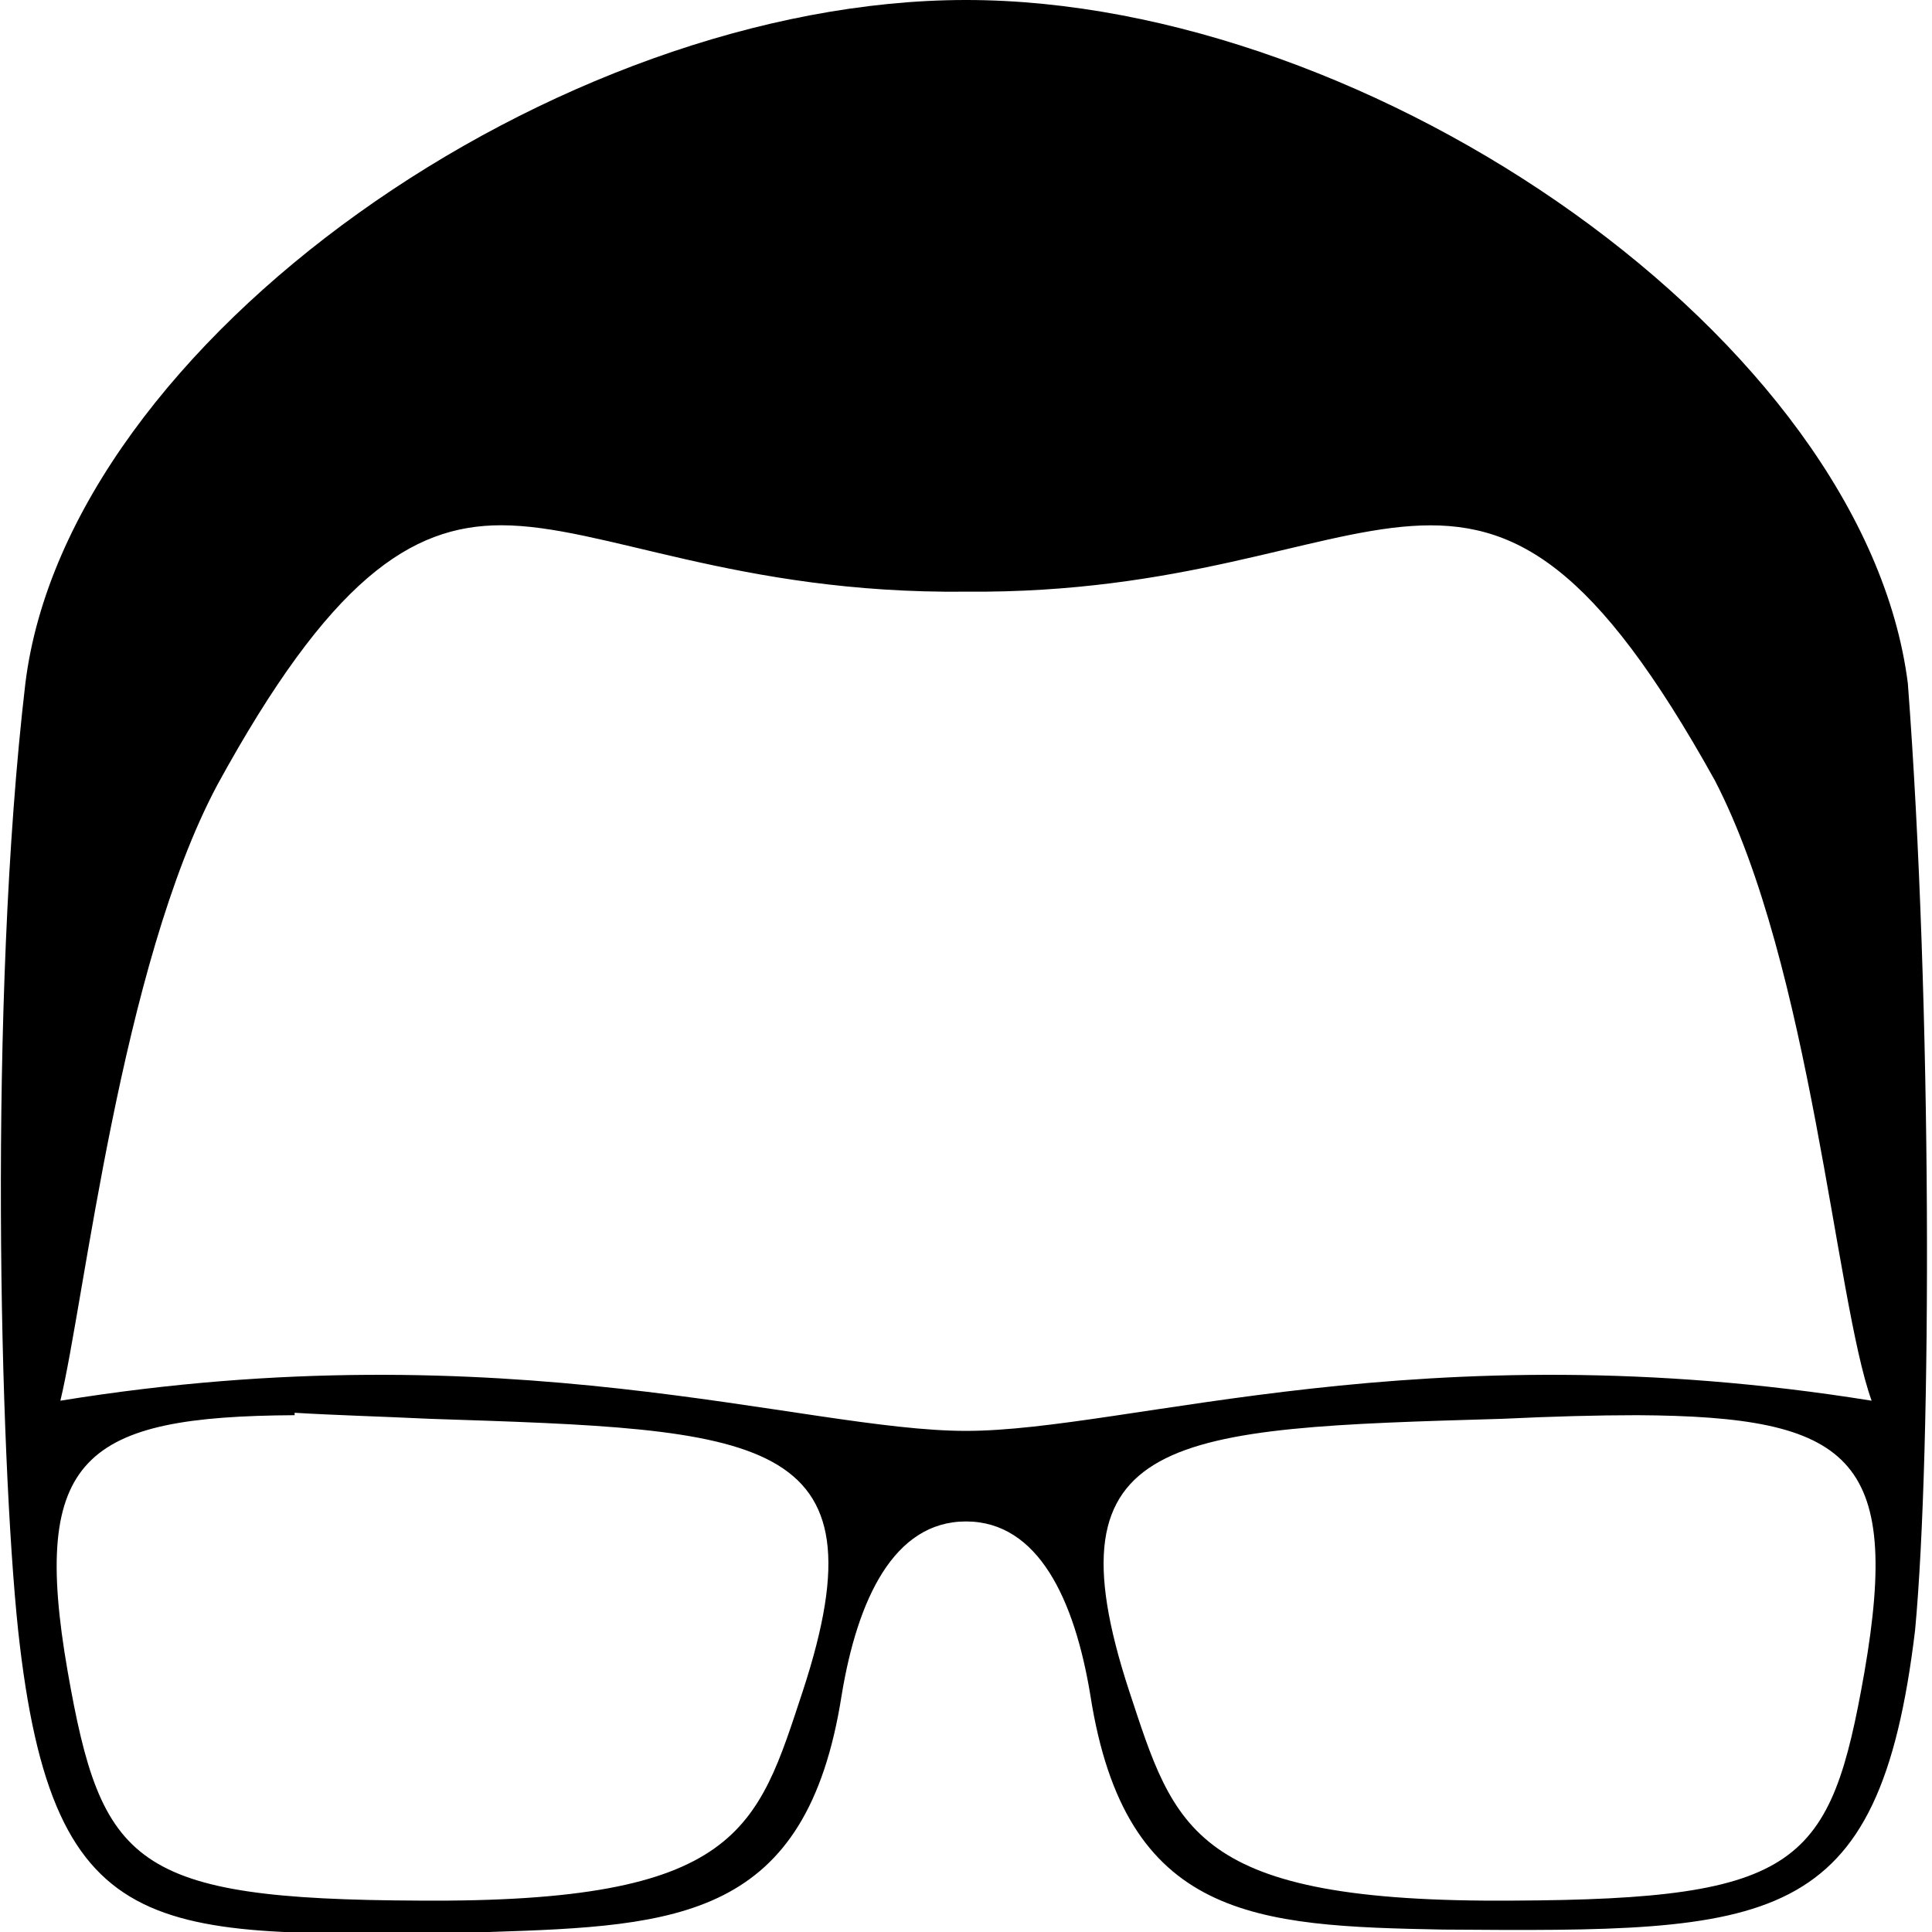 <svg xmlns="http://www.w3.org/2000/svg" viewBox="0 0 16 16"><path d="M 8 0 C 4.62 0 0.56 2.82 0.21 5.66 C -0.1 8.3 0 12.08 0.15 13.5 C 0.44 16.18 1.32 16.03 4.05 16 C 5.62 15.95 6.68 15.89 6.97 14.04 C 7.1 13.25 7.4 12.6 8 12.6 L 7.97 12.6 C 7.98 12.6 8 12.6 8 12.6 L 8 12.6 C 8 12.6 8 12.6 8 12.6 L 8 12.6 C 8.6 12.6 8.9 13.25 9.03 14.04 C 9.32 15.9 10.4 15.95 11.95 15.98 C 14.68 16 15.56 16 15.86 13.5 C 16 12 16 8.3 15.8 5.66 C 15.44 2.82 11.38 0 8 0 L 8 0 C 8 0 8 0 8 0 C 8 0 8 0 8 0 L 8 0 z M 4.15 4.35 C 5 4.35 6.1 4.92 8 4.9 C 8 4.9 8 4.9 8 4.9 C 8 4.9 8 4.9 8 4.9 C 11.55 4.93 12.22 2.9 14.2 6.46 C 15 8 15.2 10.77 15.5 11.6 C 11.77 11 9.35 11.85 8 11.85 C 8 11.85 8 11.85 8 11.85 C 8 11.85 8 11.85 8 11.85 C 6.65 11.85 4.2 11 0.5 11.6 C 0.7 10.77 1 8 1.8 6.5 C 2.73 4.8 3.4 4.35 4.15 4.35 z M 2.44 11.7 C 2.77 11.72 3.14 11.73 3.56 11.75 C 6.3 11.84 7.35 11.86 6.65 14 C 6.27 15.15 6.13 15.76 3.47 15.74 C 1.1 15.73 0.84 15.44 0.56 13.84 C 0.25 12.06 0.7 11.73 2.44 11.72 z M 13.56 11.72 C 15.32 11.73 15.75 12.06 15.44 13.85 C 15.16 15.44 14.91 15.73 12.53 15.74 C 9.87 15.76 9.73 15.15 9.35 14 C 8.65 11.86 9.7 11.83 12.44 11.75 C 12.86 11.73 13.23 11.72 13.56 11.72 z"/></svg>